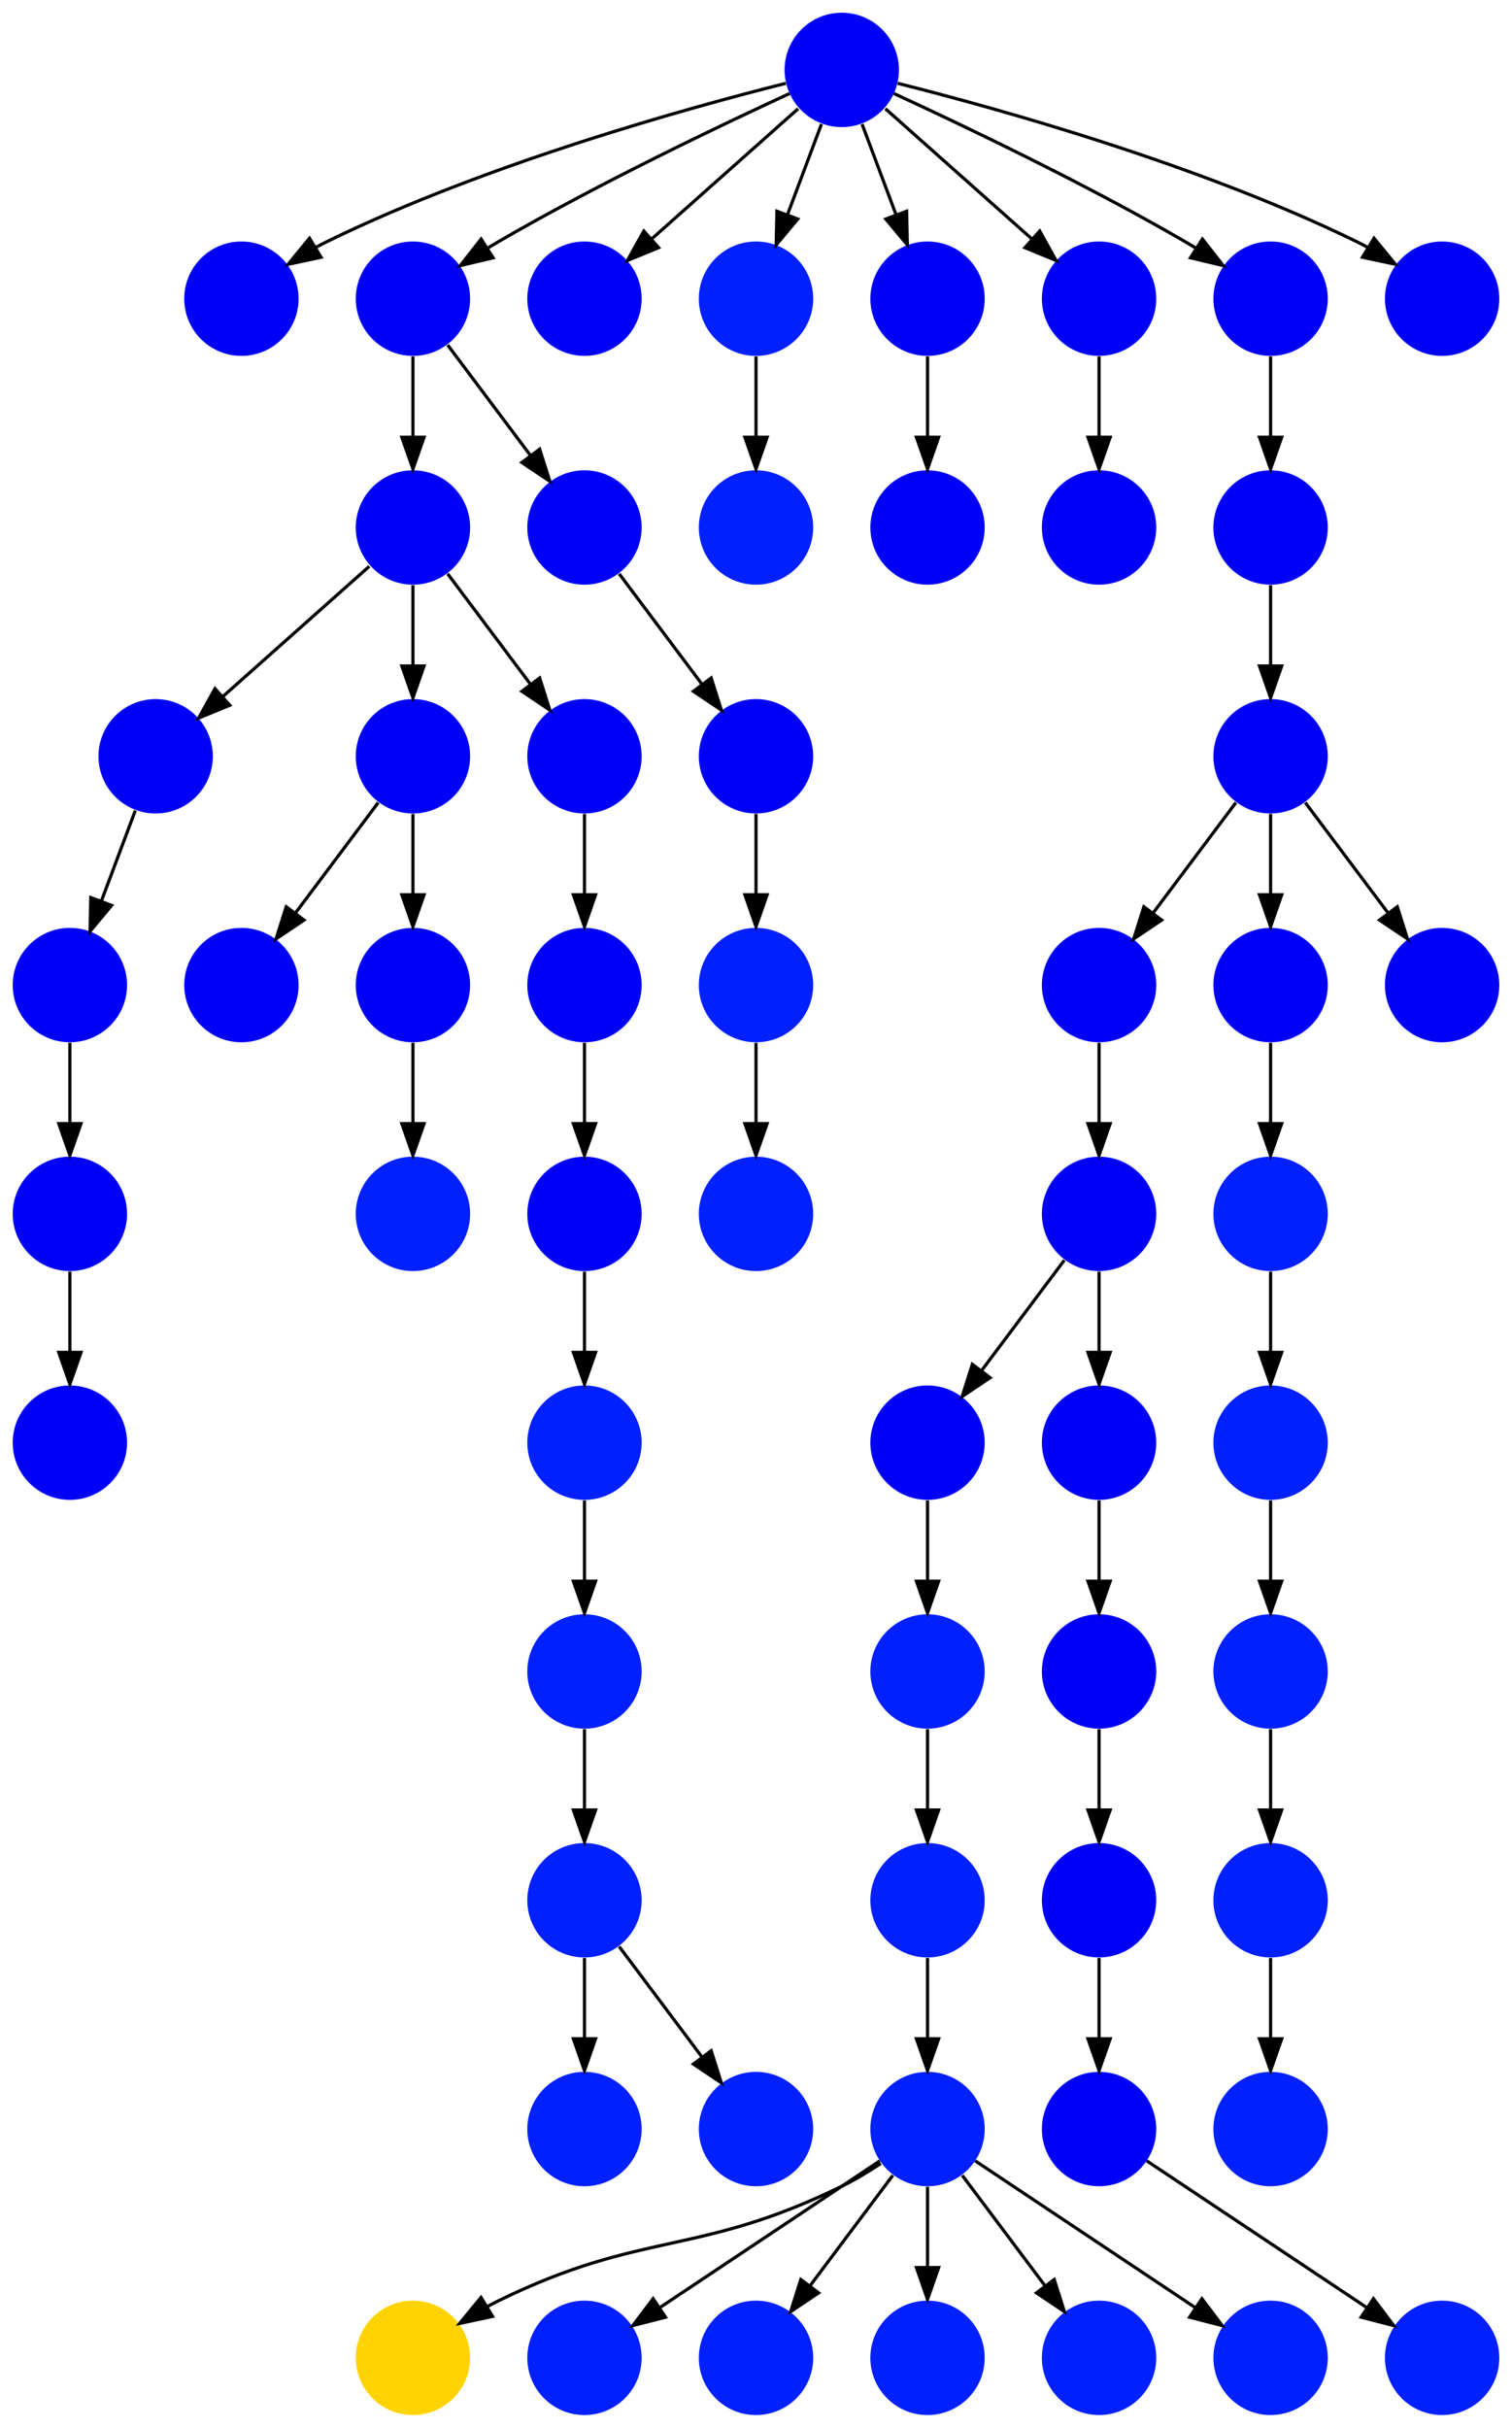 <?xml version="1.0" encoding="UTF-8" standalone="no"?>
<!DOCTYPE svg PUBLIC "-//W3C//DTD SVG 1.1//EN"
 "http://www.w3.org/Graphics/SVG/1.1/DTD/svg11.dtd">
<!-- Generated by graphviz version 2.40.1 (20161225.0304)
 -->
<!-- Title: %3 Pages: 1 -->
<svg width="476pt" height="764pt"
 viewBox="0.00 0.00 476.00 764.00" xmlns="http://www.w3.org/2000/svg" xmlns:xlink="http://www.w3.org/1999/xlink">
<g id="graph0" class="graph" transform="scale(1 1) rotate(0) translate(4 760)">
<title>%3</title>
<polygon fill="#ffffff" stroke="transparent" points="-4,4 -4,-760 472,-760 472,4 -4,4"/>
<!-- 0 -->
<g id="node1" class="node">
<title>0</title>
<g id="a_node1"><a xlink:title="Q">
<ellipse fill="#ffd300" stroke="#000000" stroke-width="0" cx="126" cy="-18" rx="18" ry="18"/>
</a>
</g>
</g>
<!-- 1 -->
<g id="node2" class="node">
<title>1</title>
<g id="a_node2"><a xlink:title="E">
<ellipse fill="#0020ff" stroke="#000000" stroke-width="0" cx="180" cy="-18" rx="18" ry="18"/>
</a>
</g>
</g>
<!-- 2 -->
<g id="node3" class="node">
<title>2</title>
<g id="a_node3"><a xlink:title="E">
<ellipse fill="#0020ff" stroke="#000000" stroke-width="0" cx="234" cy="-18" rx="18" ry="18"/>
</a>
</g>
</g>
<!-- 3 -->
<g id="node4" class="node">
<title>3</title>
<g id="a_node4"><a xlink:title="E">
<ellipse fill="#0020ff" stroke="#000000" stroke-width="0" cx="288" cy="-90" rx="18" ry="18"/>
</a>
</g>
</g>
<!-- 3&#45;&gt;0 -->
<g id="edge7" class="edge">
<title>3&#45;&gt;0</title>
<path fill="none" stroke="#000000" d="M273.287,-79.17C269.411,-76.606 265.15,-74.03 261,-72 215.548,-49.77 198.452,-58.23 153,-36 151.833,-35.429 150.657,-34.815 149.483,-34.17"/>
<polygon fill="#000000" stroke="#000000" points="151.074,-31.041 140.713,-28.83 147.434,-37.02 151.074,-31.041"/>
</g>
<!-- 3&#45;&gt;1 -->
<g id="edge3" class="edge">
<title>3&#45;&gt;1</title>
<path fill="none" stroke="#000000" d="M272.983,-79.989C255.03,-68.02 224.768,-47.845 203.66,-33.774"/>
<polygon fill="#000000" stroke="#000000" points="205.5,-30.793 195.238,-28.158 201.617,-36.618 205.5,-30.793"/>
</g>
<!-- 3&#45;&gt;2 -->
<g id="edge33" class="edge">
<title>3&#45;&gt;2</title>
<path fill="none" stroke="#000000" d="M277.072,-75.43C269.607,-65.475 259.563,-52.084 251.053,-40.737"/>
<polygon fill="#000000" stroke="#000000" points="253.712,-38.449 244.911,-32.549 248.112,-42.649 253.712,-38.449"/>
</g>
<!-- 13 -->
<g id="node14" class="node">
<title>13</title>
<g id="a_node14"><a xlink:title="E">
<ellipse fill="#0020ff" stroke="#000000" stroke-width="0" cx="288" cy="-18" rx="18" ry="18"/>
</a>
</g>
</g>
<!-- 3&#45;&gt;13 -->
<g id="edge37" class="edge">
<title>3&#45;&gt;13</title>
<path fill="none" stroke="#000000" d="M288,-71.831C288,-64.131 288,-54.974 288,-46.417"/>
<polygon fill="#000000" stroke="#000000" points="291.5,-46.413 288,-36.413 284.5,-46.413 291.5,-46.413"/>
</g>
<!-- 14 -->
<g id="node15" class="node">
<title>14</title>
<g id="a_node15"><a xlink:title="E">
<ellipse fill="#0020ff" stroke="#000000" stroke-width="0" cx="342" cy="-18" rx="18" ry="18"/>
</a>
</g>
</g>
<!-- 3&#45;&gt;14 -->
<g id="edge18" class="edge">
<title>3&#45;&gt;14</title>
<path fill="none" stroke="#000000" d="M298.928,-75.43C306.393,-65.475 316.437,-52.084 324.947,-40.737"/>
<polygon fill="#000000" stroke="#000000" points="327.889,-42.649 331.089,-32.549 322.288,-38.449 327.889,-42.649"/>
</g>
<!-- 15 -->
<g id="node16" class="node">
<title>15</title>
<g id="a_node16"><a xlink:title="E">
<ellipse fill="#0020ff" stroke="#000000" stroke-width="0" cx="396" cy="-18" rx="18" ry="18"/>
</a>
</g>
</g>
<!-- 3&#45;&gt;15 -->
<g id="edge6" class="edge">
<title>3&#45;&gt;15</title>
<path fill="none" stroke="#000000" d="M303.017,-79.989C320.97,-68.02 351.233,-47.845 372.34,-33.774"/>
<polygon fill="#000000" stroke="#000000" points="374.383,-36.618 380.762,-28.158 370.5,-30.793 374.383,-36.618"/>
</g>
<!-- 4 -->
<g id="node5" class="node">
<title>4</title>
<g id="a_node5"><a xlink:title="D">
<ellipse fill="#0000f6" stroke="#000000" stroke-width="0" cx="288" cy="-306" rx="18" ry="18"/>
</a>
</g>
</g>
<!-- 5 -->
<g id="node6" class="node">
<title>5</title>
<g id="a_node6"><a xlink:title="E">
<ellipse fill="#0020ff" stroke="#000000" stroke-width="0" cx="288" cy="-234" rx="18" ry="18"/>
</a>
</g>
</g>
<!-- 4&#45;&gt;5 -->
<g id="edge38" class="edge">
<title>4&#45;&gt;5</title>
<path fill="none" stroke="#000000" d="M288,-287.831C288,-280.131 288,-270.974 288,-262.417"/>
<polygon fill="#000000" stroke="#000000" points="291.5,-262.413 288,-252.413 284.5,-262.413 291.5,-262.413"/>
</g>
<!-- 7 -->
<g id="node8" class="node">
<title>7</title>
<g id="a_node8"><a xlink:title="E">
<ellipse fill="#0020ff" stroke="#000000" stroke-width="0" cx="288" cy="-162" rx="18" ry="18"/>
</a>
</g>
</g>
<!-- 5&#45;&gt;7 -->
<g id="edge53" class="edge">
<title>5&#45;&gt;7</title>
<path fill="none" stroke="#000000" d="M288,-215.831C288,-208.131 288,-198.974 288,-190.417"/>
<polygon fill="#000000" stroke="#000000" points="291.5,-190.413 288,-180.413 284.5,-190.413 291.5,-190.413"/>
</g>
<!-- 6 -->
<g id="node7" class="node">
<title>6</title>
<g id="a_node7"><a xlink:title="D">
<ellipse fill="#0000f6" stroke="#000000" stroke-width="0" cx="342" cy="-378" rx="18" ry="18"/>
</a>
</g>
</g>
<!-- 6&#45;&gt;4 -->
<g id="edge49" class="edge">
<title>6&#45;&gt;4</title>
<path fill="none" stroke="#000000" d="M331.072,-363.43C323.607,-353.475 313.563,-340.084 305.053,-328.737"/>
<polygon fill="#000000" stroke="#000000" points="307.712,-326.449 298.911,-320.549 302.111,-330.649 307.712,-326.449"/>
</g>
<!-- 12 -->
<g id="node13" class="node">
<title>12</title>
<g id="a_node13"><a xlink:title="D">
<ellipse fill="#0000f6" stroke="#000000" stroke-width="0" cx="342" cy="-306" rx="18" ry="18"/>
</a>
</g>
</g>
<!-- 6&#45;&gt;12 -->
<g id="edge14" class="edge">
<title>6&#45;&gt;12</title>
<path fill="none" stroke="#000000" d="M342,-359.831C342,-352.131 342,-342.974 342,-334.417"/>
<polygon fill="#000000" stroke="#000000" points="345.5,-334.413 342,-324.413 338.5,-334.413 345.5,-334.413"/>
</g>
<!-- 7&#45;&gt;3 -->
<g id="edge1" class="edge">
<title>7&#45;&gt;3</title>
<path fill="none" stroke="#000000" d="M288,-143.831C288,-136.131 288,-126.974 288,-118.417"/>
<polygon fill="#000000" stroke="#000000" points="291.5,-118.413 288,-108.413 284.5,-118.413 291.5,-118.413"/>
</g>
<!-- 8 -->
<g id="node9" class="node">
<title>8</title>
<g id="a_node9"><a xlink:title="D">
<ellipse fill="#0000f6" stroke="#000000" stroke-width="0" cx="342" cy="-162" rx="18" ry="18"/>
</a>
</g>
</g>
<!-- 11 -->
<g id="node12" class="node">
<title>11</title>
<g id="a_node12"><a xlink:title="D">
<ellipse fill="#0000f6" stroke="#000000" stroke-width="0" cx="342" cy="-90" rx="18" ry="18"/>
</a>
</g>
</g>
<!-- 8&#45;&gt;11 -->
<g id="edge39" class="edge">
<title>8&#45;&gt;11</title>
<path fill="none" stroke="#000000" d="M342,-143.831C342,-136.131 342,-126.974 342,-118.417"/>
<polygon fill="#000000" stroke="#000000" points="345.5,-118.413 342,-108.413 338.5,-118.413 345.5,-118.413"/>
</g>
<!-- 9 -->
<g id="node10" class="node">
<title>9</title>
<g id="a_node10"><a xlink:title="D">
<ellipse fill="#0000f6" stroke="#000000" stroke-width="0" cx="342" cy="-234" rx="18" ry="18"/>
</a>
</g>
</g>
<!-- 9&#45;&gt;8 -->
<g id="edge9" class="edge">
<title>9&#45;&gt;8</title>
<path fill="none" stroke="#000000" d="M342,-215.831C342,-208.131 342,-198.974 342,-190.417"/>
<polygon fill="#000000" stroke="#000000" points="345.5,-190.413 342,-180.413 338.5,-190.413 345.5,-190.413"/>
</g>
<!-- 10 -->
<g id="node11" class="node">
<title>10</title>
<g id="a_node11"><a xlink:title="E">
<ellipse fill="#0020ff" stroke="#000000" stroke-width="0" cx="450" cy="-18" rx="18" ry="18"/>
</a>
</g>
</g>
<!-- 11&#45;&gt;10 -->
<g id="edge40" class="edge">
<title>11&#45;&gt;10</title>
<path fill="none" stroke="#000000" d="M357.017,-79.989C374.97,-68.02 405.233,-47.845 426.34,-33.774"/>
<polygon fill="#000000" stroke="#000000" points="428.383,-36.618 434.762,-28.158 424.5,-30.793 428.383,-36.618"/>
</g>
<!-- 12&#45;&gt;9 -->
<g id="edge16" class="edge">
<title>12&#45;&gt;9</title>
<path fill="none" stroke="#000000" d="M342,-287.831C342,-280.131 342,-270.974 342,-262.417"/>
<polygon fill="#000000" stroke="#000000" points="345.5,-262.413 342,-252.413 338.5,-262.413 345.5,-262.413"/>
</g>
<!-- 16 -->
<g id="node17" class="node">
<title>16</title>
<g id="a_node17"><a xlink:title="D">
<ellipse fill="#0000f6" stroke="#000000" stroke-width="0" cx="342" cy="-450" rx="18" ry="18"/>
</a>
</g>
</g>
<!-- 16&#45;&gt;6 -->
<g id="edge35" class="edge">
<title>16&#45;&gt;6</title>
<path fill="none" stroke="#000000" d="M342,-431.831C342,-424.131 342,-414.974 342,-406.417"/>
<polygon fill="#000000" stroke="#000000" points="345.5,-406.413 342,-396.413 338.5,-406.413 345.5,-406.413"/>
</g>
<!-- 17 -->
<g id="node18" class="node">
<title>17</title>
<g id="a_node18"><a xlink:title="D">
<ellipse fill="#0000f6" stroke="#000000" stroke-width="0" cx="261" cy="-738" rx="18" ry="18"/>
</a>
</g>
</g>
<!-- 19 -->
<g id="node20" class="node">
<title>19</title>
<g id="a_node20"><a xlink:title="D">
<ellipse fill="#0000f6" stroke="#000000" stroke-width="0" cx="72" cy="-666" rx="18" ry="18"/>
</a>
</g>
</g>
<!-- 17&#45;&gt;19 -->
<g id="edge34" class="edge">
<title>17&#45;&gt;19</title>
<path fill="none" stroke="#000000" d="M243.38,-733.777C212.966,-726.131 149.068,-708.487 99,-684 97.833,-683.429 96.657,-682.815 95.483,-682.17"/>
<polygon fill="#000000" stroke="#000000" points="97.074,-679.041 86.713,-676.83 93.433,-685.02 97.074,-679.041"/>
</g>
<!-- 21 -->
<g id="node22" class="node">
<title>21</title>
<g id="a_node22"><a xlink:title="D">
<ellipse fill="#0000f6" stroke="#000000" stroke-width="0" cx="126" cy="-666" rx="18" ry="18"/>
</a>
</g>
</g>
<!-- 17&#45;&gt;21 -->
<g id="edge55" class="edge">
<title>17&#45;&gt;21</title>
<path fill="none" stroke="#000000" d="M244.567,-730.563C223.104,-720.675 184.548,-702.308 153,-684 151.876,-683.348 150.736,-682.667 149.591,-681.968"/>
<polygon fill="#000000" stroke="#000000" points="151.237,-678.867 140.927,-676.429 147.467,-684.764 151.237,-678.867"/>
</g>
<!-- 23 -->
<g id="node24" class="node">
<title>23</title>
<g id="a_node24"><a xlink:title="D">
<ellipse fill="#0000f6" stroke="#000000" stroke-width="0" cx="180" cy="-666" rx="18" ry="18"/>
</a>
</g>
</g>
<!-- 17&#45;&gt;23 -->
<g id="edge28" class="edge">
<title>17&#45;&gt;23</title>
<path fill="none" stroke="#000000" d="M247.26,-725.786C234.616,-714.547 215.674,-697.71 201.11,-684.765"/>
<polygon fill="#000000" stroke="#000000" points="203.337,-682.061 193.538,-678.033 198.686,-687.293 203.337,-682.061"/>
</g>
<!-- 24 -->
<g id="node25" class="node">
<title>24</title>
<g id="a_node25"><a xlink:title="E">
<ellipse fill="#0020ff" stroke="#000000" stroke-width="0" cx="234" cy="-666" rx="18" ry="18"/>
</a>
</g>
</g>
<!-- 17&#45;&gt;24 -->
<g id="edge25" class="edge">
<title>17&#45;&gt;24</title>
<path fill="none" stroke="#000000" d="M254.601,-720.937C251.407,-712.419 247.471,-701.923 243.898,-692.395"/>
<polygon fill="#000000" stroke="#000000" points="247.141,-691.075 240.353,-682.941 240.587,-693.533 247.141,-691.075"/>
</g>
<!-- 27 -->
<g id="node28" class="node">
<title>27</title>
<g id="a_node28"><a xlink:title="D">
<ellipse fill="#0000f6" stroke="#000000" stroke-width="0" cx="288" cy="-666" rx="18" ry="18"/>
</a>
</g>
</g>
<!-- 17&#45;&gt;27 -->
<g id="edge46" class="edge">
<title>17&#45;&gt;27</title>
<path fill="none" stroke="#000000" d="M267.399,-720.937C270.593,-712.419 274.529,-701.923 278.102,-692.395"/>
<polygon fill="#000000" stroke="#000000" points="281.413,-693.533 281.647,-682.941 274.859,-691.075 281.413,-693.533"/>
</g>
<!-- 28 -->
<g id="node29" class="node">
<title>28</title>
<g id="a_node29"><a xlink:title="D">
<ellipse fill="#0000f6" stroke="#000000" stroke-width="0" cx="342" cy="-666" rx="18" ry="18"/>
</a>
</g>
</g>
<!-- 17&#45;&gt;28 -->
<g id="edge20" class="edge">
<title>17&#45;&gt;28</title>
<path fill="none" stroke="#000000" d="M274.74,-725.786C287.384,-714.547 306.326,-697.71 320.89,-684.765"/>
<polygon fill="#000000" stroke="#000000" points="323.313,-687.293 328.462,-678.033 318.663,-682.061 323.313,-687.293"/>
</g>
<!-- 29 -->
<g id="node30" class="node">
<title>29</title>
<g id="a_node30"><a xlink:title="D">
<ellipse fill="#0000f6" stroke="#000000" stroke-width="0" cx="396" cy="-666" rx="18" ry="18"/>
</a>
</g>
</g>
<!-- 17&#45;&gt;29 -->
<g id="edge8" class="edge">
<title>17&#45;&gt;29</title>
<path fill="none" stroke="#000000" d="M277.433,-730.563C298.896,-720.675 337.452,-702.308 369,-684 370.124,-683.348 371.264,-682.667 372.409,-681.968"/>
<polygon fill="#000000" stroke="#000000" points="374.533,-684.764 381.074,-676.429 370.763,-678.867 374.533,-684.764"/>
</g>
<!-- 45 -->
<g id="node46" class="node">
<title>45</title>
<g id="a_node46"><a xlink:title="D">
<ellipse fill="#0000f6" stroke="#000000" stroke-width="0" cx="450" cy="-666" rx="18" ry="18"/>
</a>
</g>
</g>
<!-- 17&#45;&gt;45 -->
<g id="edge29" class="edge">
<title>17&#45;&gt;45</title>
<path fill="none" stroke="#000000" d="M278.62,-733.777C309.034,-726.131 372.932,-708.487 423,-684 424.167,-683.429 425.343,-682.815 426.517,-682.17"/>
<polygon fill="#000000" stroke="#000000" points="428.567,-685.02 435.287,-676.83 424.926,-679.041 428.567,-685.02"/>
</g>
<!-- 18 -->
<g id="node19" class="node">
<title>18</title>
<g id="a_node19"><a xlink:title="D">
<ellipse fill="#0000f6" stroke="#000000" stroke-width="0" cx="342" cy="-594" rx="18" ry="18"/>
</a>
</g>
</g>
<!-- 20 -->
<g id="node21" class="node">
<title>20</title>
<g id="a_node21"><a xlink:title="E">
<ellipse fill="#0020ff" stroke="#000000" stroke-width="0" cx="396" cy="-90" rx="18" ry="18"/>
</a>
</g>
</g>
<!-- 41 -->
<g id="node42" class="node">
<title>41</title>
<g id="a_node42"><a xlink:title="D">
<ellipse fill="#0000f6" stroke="#000000" stroke-width="0" cx="126" cy="-594" rx="18" ry="18"/>
</a>
</g>
</g>
<!-- 21&#45;&gt;41 -->
<g id="edge24" class="edge">
<title>21&#45;&gt;41</title>
<path fill="none" stroke="#000000" d="M126,-647.831C126,-640.131 126,-630.974 126,-622.417"/>
<polygon fill="#000000" stroke="#000000" points="129.5,-622.413 126,-612.413 122.5,-622.413 129.5,-622.413"/>
</g>
<!-- 57 -->
<g id="node58" class="node">
<title>57</title>
<g id="a_node58"><a xlink:title="D">
<ellipse fill="#0000f6" stroke="#000000" stroke-width="0" cx="180" cy="-594" rx="18" ry="18"/>
</a>
</g>
</g>
<!-- 21&#45;&gt;57 -->
<g id="edge23" class="edge">
<title>21&#45;&gt;57</title>
<path fill="none" stroke="#000000" d="M136.928,-651.43C144.393,-641.475 154.437,-628.084 162.947,-616.737"/>
<polygon fill="#000000" stroke="#000000" points="165.888,-618.649 169.089,-608.549 160.288,-614.449 165.888,-618.649"/>
</g>
<!-- 22 -->
<g id="node23" class="node">
<title>22</title>
<g id="a_node23"><a xlink:title="D">
<ellipse fill="#0000f6" stroke="#000000" stroke-width="0" cx="288" cy="-594" rx="18" ry="18"/>
</a>
</g>
</g>
<!-- 43 -->
<g id="node44" class="node">
<title>43</title>
<g id="a_node44"><a xlink:title="E">
<ellipse fill="#0020ff" stroke="#000000" stroke-width="0" cx="234" cy="-594" rx="18" ry="18"/>
</a>
</g>
</g>
<!-- 24&#45;&gt;43 -->
<g id="edge30" class="edge">
<title>24&#45;&gt;43</title>
<path fill="none" stroke="#000000" d="M234,-647.831C234,-640.131 234,-630.974 234,-622.417"/>
<polygon fill="#000000" stroke="#000000" points="237.5,-622.413 234,-612.413 230.5,-622.413 237.5,-622.413"/>
</g>
<!-- 25 -->
<g id="node26" class="node">
<title>25</title>
<g id="a_node26"><a xlink:title="E">
<ellipse fill="#0020ff" stroke="#000000" stroke-width="0" cx="396" cy="-162" rx="18" ry="18"/>
</a>
</g>
</g>
<!-- 25&#45;&gt;20 -->
<g id="edge36" class="edge">
<title>25&#45;&gt;20</title>
<path fill="none" stroke="#000000" d="M396,-143.831C396,-136.131 396,-126.974 396,-118.417"/>
<polygon fill="#000000" stroke="#000000" points="399.5,-118.413 396,-108.413 392.5,-118.413 399.5,-118.413"/>
</g>
<!-- 26 -->
<g id="node27" class="node">
<title>26</title>
<g id="a_node27"><a xlink:title="D">
<ellipse fill="#0000f6" stroke="#000000" stroke-width="0" cx="396" cy="-594" rx="18" ry="18"/>
</a>
</g>
</g>
<!-- 32 -->
<g id="node33" class="node">
<title>32</title>
<g id="a_node33"><a xlink:title="D">
<ellipse fill="#0000f6" stroke="#000000" stroke-width="0" cx="396" cy="-522" rx="18" ry="18"/>
</a>
</g>
</g>
<!-- 26&#45;&gt;32 -->
<g id="edge21" class="edge">
<title>26&#45;&gt;32</title>
<path fill="none" stroke="#000000" d="M396,-575.831C396,-568.131 396,-558.974 396,-550.417"/>
<polygon fill="#000000" stroke="#000000" points="399.5,-550.413 396,-540.413 392.5,-550.413 399.5,-550.413"/>
</g>
<!-- 27&#45;&gt;22 -->
<g id="edge48" class="edge">
<title>27&#45;&gt;22</title>
<path fill="none" stroke="#000000" d="M288,-647.831C288,-640.131 288,-630.974 288,-622.417"/>
<polygon fill="#000000" stroke="#000000" points="291.5,-622.413 288,-612.413 284.5,-622.413 291.5,-622.413"/>
</g>
<!-- 28&#45;&gt;18 -->
<g id="edge11" class="edge">
<title>28&#45;&gt;18</title>
<path fill="none" stroke="#000000" d="M342,-647.831C342,-640.131 342,-630.974 342,-622.417"/>
<polygon fill="#000000" stroke="#000000" points="345.5,-622.413 342,-612.413 338.5,-622.413 345.5,-622.413"/>
</g>
<!-- 29&#45;&gt;26 -->
<g id="edge31" class="edge">
<title>29&#45;&gt;26</title>
<path fill="none" stroke="#000000" d="M396,-647.831C396,-640.131 396,-630.974 396,-622.417"/>
<polygon fill="#000000" stroke="#000000" points="399.5,-622.413 396,-612.413 392.5,-622.413 399.5,-622.413"/>
</g>
<!-- 30 -->
<g id="node31" class="node">
<title>30</title>
<g id="a_node31"><a xlink:title="D">
<ellipse fill="#0000f6" stroke="#000000" stroke-width="0" cx="45" cy="-522" rx="18" ry="18"/>
</a>
</g>
</g>
<!-- 31 -->
<g id="node32" class="node">
<title>31</title>
<g id="a_node32"><a xlink:title="D">
<ellipse fill="#0000f6" stroke="#000000" stroke-width="0" cx="18" cy="-450" rx="18" ry="18"/>
</a>
</g>
</g>
<!-- 30&#45;&gt;31 -->
<g id="edge58" class="edge">
<title>30&#45;&gt;31</title>
<path fill="none" stroke="#000000" d="M38.601,-504.937C35.407,-496.419 31.471,-485.923 27.898,-476.395"/>
<polygon fill="#000000" stroke="#000000" points="31.141,-475.075 24.353,-466.94 24.587,-477.533 31.141,-475.075"/>
</g>
<!-- 37 -->
<g id="node38" class="node">
<title>37</title>
<g id="a_node38"><a xlink:title="D">
<ellipse fill="#0000f6" stroke="#000000" stroke-width="0" cx="18" cy="-378" rx="18" ry="18"/>
</a>
</g>
</g>
<!-- 31&#45;&gt;37 -->
<g id="edge10" class="edge">
<title>31&#45;&gt;37</title>
<path fill="none" stroke="#000000" d="M18,-431.831C18,-424.131 18,-414.974 18,-406.417"/>
<polygon fill="#000000" stroke="#000000" points="21.5,-406.413 18,-396.413 14.5,-406.413 21.5,-406.413"/>
</g>
<!-- 32&#45;&gt;16 -->
<g id="edge26" class="edge">
<title>32&#45;&gt;16</title>
<path fill="none" stroke="#000000" d="M385.072,-507.43C377.607,-497.475 367.563,-484.084 359.053,-472.737"/>
<polygon fill="#000000" stroke="#000000" points="361.712,-470.449 352.911,-464.549 356.111,-474.649 361.712,-470.449"/>
</g>
<!-- 35 -->
<g id="node36" class="node">
<title>35</title>
<g id="a_node36"><a xlink:title="D">
<ellipse fill="#0000f6" stroke="#000000" stroke-width="0" cx="396" cy="-450" rx="18" ry="18"/>
</a>
</g>
</g>
<!-- 32&#45;&gt;35 -->
<g id="edge45" class="edge">
<title>32&#45;&gt;35</title>
<path fill="none" stroke="#000000" d="M396,-503.831C396,-496.131 396,-486.974 396,-478.417"/>
<polygon fill="#000000" stroke="#000000" points="399.5,-478.413 396,-468.413 392.5,-478.413 399.5,-478.413"/>
</g>
<!-- 44 -->
<g id="node45" class="node">
<title>44</title>
<g id="a_node45"><a xlink:title="D">
<ellipse fill="#0000f6" stroke="#000000" stroke-width="0" cx="450" cy="-450" rx="18" ry="18"/>
</a>
</g>
</g>
<!-- 32&#45;&gt;44 -->
<g id="edge12" class="edge">
<title>32&#45;&gt;44</title>
<path fill="none" stroke="#000000" d="M406.928,-507.43C414.393,-497.475 424.437,-484.084 432.947,-472.737"/>
<polygon fill="#000000" stroke="#000000" points="435.889,-474.649 439.089,-464.549 430.288,-470.449 435.889,-474.649"/>
</g>
<!-- 33 -->
<g id="node34" class="node">
<title>33</title>
<g id="a_node34"><a xlink:title="E">
<ellipse fill="#0020ff" stroke="#000000" stroke-width="0" cx="396" cy="-306" rx="18" ry="18"/>
</a>
</g>
</g>
<!-- 36 -->
<g id="node37" class="node">
<title>36</title>
<g id="a_node37"><a xlink:title="E">
<ellipse fill="#0020ff" stroke="#000000" stroke-width="0" cx="396" cy="-234" rx="18" ry="18"/>
</a>
</g>
</g>
<!-- 33&#45;&gt;36 -->
<g id="edge43" class="edge">
<title>33&#45;&gt;36</title>
<path fill="none" stroke="#000000" d="M396,-287.831C396,-280.131 396,-270.974 396,-262.417"/>
<polygon fill="#000000" stroke="#000000" points="399.5,-262.413 396,-252.413 392.5,-262.413 399.5,-262.413"/>
</g>
<!-- 34 -->
<g id="node35" class="node">
<title>34</title>
<g id="a_node35"><a xlink:title="E">
<ellipse fill="#0020ff" stroke="#000000" stroke-width="0" cx="396" cy="-378" rx="18" ry="18"/>
</a>
</g>
</g>
<!-- 34&#45;&gt;33 -->
<g id="edge41" class="edge">
<title>34&#45;&gt;33</title>
<path fill="none" stroke="#000000" d="M396,-359.831C396,-352.131 396,-342.974 396,-334.417"/>
<polygon fill="#000000" stroke="#000000" points="399.5,-334.413 396,-324.413 392.5,-334.413 399.5,-334.413"/>
</g>
<!-- 35&#45;&gt;34 -->
<g id="edge2" class="edge">
<title>35&#45;&gt;34</title>
<path fill="none" stroke="#000000" d="M396,-431.831C396,-424.131 396,-414.974 396,-406.417"/>
<polygon fill="#000000" stroke="#000000" points="399.5,-406.413 396,-396.413 392.5,-406.413 399.5,-406.413"/>
</g>
<!-- 36&#45;&gt;25 -->
<g id="edge56" class="edge">
<title>36&#45;&gt;25</title>
<path fill="none" stroke="#000000" d="M396,-215.831C396,-208.131 396,-198.974 396,-190.417"/>
<polygon fill="#000000" stroke="#000000" points="399.5,-190.413 396,-180.413 392.5,-190.413 399.5,-190.413"/>
</g>
<!-- 40 -->
<g id="node41" class="node">
<title>40</title>
<g id="a_node41"><a xlink:title="D">
<ellipse fill="#0000f6" stroke="#000000" stroke-width="0" cx="18" cy="-306" rx="18" ry="18"/>
</a>
</g>
</g>
<!-- 37&#45;&gt;40 -->
<g id="edge27" class="edge">
<title>37&#45;&gt;40</title>
<path fill="none" stroke="#000000" d="M18,-359.831C18,-352.131 18,-342.974 18,-334.417"/>
<polygon fill="#000000" stroke="#000000" points="21.5,-334.413 18,-324.413 14.5,-334.413 21.5,-334.413"/>
</g>
<!-- 38 -->
<g id="node39" class="node">
<title>38</title>
<g id="a_node39"><a xlink:title="D">
<ellipse fill="#0000f6" stroke="#000000" stroke-width="0" cx="126" cy="-522" rx="18" ry="18"/>
</a>
</g>
</g>
<!-- 39 -->
<g id="node40" class="node">
<title>39</title>
<g id="a_node40"><a xlink:title="D">
<ellipse fill="#0000f6" stroke="#000000" stroke-width="0" cx="72" cy="-450" rx="18" ry="18"/>
</a>
</g>
</g>
<!-- 38&#45;&gt;39 -->
<g id="edge50" class="edge">
<title>38&#45;&gt;39</title>
<path fill="none" stroke="#000000" d="M115.072,-507.43C107.607,-497.475 97.563,-484.084 89.053,-472.737"/>
<polygon fill="#000000" stroke="#000000" points="91.712,-470.449 82.912,-464.549 86.112,-474.649 91.712,-470.449"/>
</g>
<!-- 53 -->
<g id="node54" class="node">
<title>53</title>
<g id="a_node54"><a xlink:title="D">
<ellipse fill="#0000f6" stroke="#000000" stroke-width="0" cx="126" cy="-450" rx="18" ry="18"/>
</a>
</g>
</g>
<!-- 38&#45;&gt;53 -->
<g id="edge4" class="edge">
<title>38&#45;&gt;53</title>
<path fill="none" stroke="#000000" d="M126,-503.831C126,-496.131 126,-486.974 126,-478.417"/>
<polygon fill="#000000" stroke="#000000" points="129.5,-478.413 126,-468.413 122.5,-478.413 129.5,-478.413"/>
</g>
<!-- 41&#45;&gt;30 -->
<g id="edge52" class="edge">
<title>41&#45;&gt;30</title>
<path fill="none" stroke="#000000" d="M112.26,-581.786C99.616,-570.547 80.674,-553.71 66.11,-540.765"/>
<polygon fill="#000000" stroke="#000000" points="68.337,-538.061 58.538,-534.033 63.687,-543.293 68.337,-538.061"/>
</g>
<!-- 41&#45;&gt;38 -->
<g id="edge47" class="edge">
<title>41&#45;&gt;38</title>
<path fill="none" stroke="#000000" d="M126,-575.831C126,-568.131 126,-558.974 126,-550.417"/>
<polygon fill="#000000" stroke="#000000" points="129.5,-550.413 126,-540.413 122.5,-550.413 129.5,-550.413"/>
</g>
<!-- 42 -->
<g id="node43" class="node">
<title>42</title>
<g id="a_node43"><a xlink:title="D">
<ellipse fill="#0000f6" stroke="#000000" stroke-width="0" cx="180" cy="-522" rx="18" ry="18"/>
</a>
</g>
</g>
<!-- 41&#45;&gt;42 -->
<g id="edge42" class="edge">
<title>41&#45;&gt;42</title>
<path fill="none" stroke="#000000" d="M136.928,-579.43C144.393,-569.475 154.437,-556.084 162.947,-544.737"/>
<polygon fill="#000000" stroke="#000000" points="165.888,-546.649 169.089,-536.549 160.288,-542.449 165.888,-546.649"/>
</g>
<!-- 49 -->
<g id="node50" class="node">
<title>49</title>
<g id="a_node50"><a xlink:title="D">
<ellipse fill="#0000f6" stroke="#000000" stroke-width="0" cx="180" cy="-450" rx="18" ry="18"/>
</a>
</g>
</g>
<!-- 42&#45;&gt;49 -->
<g id="edge5" class="edge">
<title>42&#45;&gt;49</title>
<path fill="none" stroke="#000000" d="M180,-503.831C180,-496.131 180,-486.974 180,-478.417"/>
<polygon fill="#000000" stroke="#000000" points="183.5,-478.413 180,-468.413 176.5,-478.413 183.5,-478.413"/>
</g>
<!-- 46 -->
<g id="node47" class="node">
<title>46</title>
<g id="a_node47"><a xlink:title="E">
<ellipse fill="#0020ff" stroke="#000000" stroke-width="0" cx="180" cy="-234" rx="18" ry="18"/>
</a>
</g>
</g>
<!-- 47 -->
<g id="node48" class="node">
<title>47</title>
<g id="a_node48"><a xlink:title="E">
<ellipse fill="#0020ff" stroke="#000000" stroke-width="0" cx="180" cy="-162" rx="18" ry="18"/>
</a>
</g>
</g>
<!-- 46&#45;&gt;47 -->
<g id="edge13" class="edge">
<title>46&#45;&gt;47</title>
<path fill="none" stroke="#000000" d="M180,-215.831C180,-208.131 180,-198.974 180,-190.417"/>
<polygon fill="#000000" stroke="#000000" points="183.5,-190.413 180,-180.413 176.5,-190.413 183.5,-190.413"/>
</g>
<!-- 50 -->
<g id="node51" class="node">
<title>50</title>
<g id="a_node51"><a xlink:title="E">
<ellipse fill="#0020ff" stroke="#000000" stroke-width="0" cx="180" cy="-90" rx="18" ry="18"/>
</a>
</g>
</g>
<!-- 47&#45;&gt;50 -->
<g id="edge57" class="edge">
<title>47&#45;&gt;50</title>
<path fill="none" stroke="#000000" d="M180,-143.831C180,-136.131 180,-126.974 180,-118.417"/>
<polygon fill="#000000" stroke="#000000" points="183.5,-118.413 180,-108.413 176.5,-118.413 183.5,-118.413"/>
</g>
<!-- 55 -->
<g id="node56" class="node">
<title>55</title>
<g id="a_node56"><a xlink:title="E">
<ellipse fill="#0020ff" stroke="#000000" stroke-width="0" cx="234" cy="-90" rx="18" ry="18"/>
</a>
</g>
</g>
<!-- 47&#45;&gt;55 -->
<g id="edge51" class="edge">
<title>47&#45;&gt;55</title>
<path fill="none" stroke="#000000" d="M190.928,-147.43C198.393,-137.475 208.437,-124.084 216.947,-112.737"/>
<polygon fill="#000000" stroke="#000000" points="219.888,-114.649 223.089,-104.549 214.288,-110.449 219.888,-114.649"/>
</g>
<!-- 48 -->
<g id="node49" class="node">
<title>48</title>
<g id="a_node49"><a xlink:title="D">
<ellipse fill="#0000f6" stroke="#000000" stroke-width="0" cx="180" cy="-378" rx="18" ry="18"/>
</a>
</g>
</g>
<!-- 51 -->
<g id="node52" class="node">
<title>51</title>
<g id="a_node52"><a xlink:title="E">
<ellipse fill="#0020ff" stroke="#000000" stroke-width="0" cx="180" cy="-306" rx="18" ry="18"/>
</a>
</g>
</g>
<!-- 48&#45;&gt;51 -->
<g id="edge15" class="edge">
<title>48&#45;&gt;51</title>
<path fill="none" stroke="#000000" d="M180,-359.831C180,-352.131 180,-342.974 180,-334.417"/>
<polygon fill="#000000" stroke="#000000" points="183.5,-334.413 180,-324.413 176.5,-334.413 183.5,-334.413"/>
</g>
<!-- 49&#45;&gt;48 -->
<g id="edge17" class="edge">
<title>49&#45;&gt;48</title>
<path fill="none" stroke="#000000" d="M180,-431.831C180,-424.131 180,-414.974 180,-406.417"/>
<polygon fill="#000000" stroke="#000000" points="183.5,-406.413 180,-396.413 176.5,-406.413 183.5,-406.413"/>
</g>
<!-- 51&#45;&gt;46 -->
<g id="edge22" class="edge">
<title>51&#45;&gt;46</title>
<path fill="none" stroke="#000000" d="M180,-287.831C180,-280.131 180,-270.974 180,-262.417"/>
<polygon fill="#000000" stroke="#000000" points="183.5,-262.413 180,-252.413 176.5,-262.413 183.5,-262.413"/>
</g>
<!-- 52 -->
<g id="node53" class="node">
<title>52</title>
<g id="a_node53"><a xlink:title="E">
<ellipse fill="#0020ff" stroke="#000000" stroke-width="0" cx="126" cy="-378" rx="18" ry="18"/>
</a>
</g>
</g>
<!-- 53&#45;&gt;52 -->
<g id="edge19" class="edge">
<title>53&#45;&gt;52</title>
<path fill="none" stroke="#000000" d="M126,-431.831C126,-424.131 126,-414.974 126,-406.417"/>
<polygon fill="#000000" stroke="#000000" points="129.5,-406.413 126,-396.413 122.5,-406.413 129.5,-406.413"/>
</g>
<!-- 54 -->
<g id="node55" class="node">
<title>54</title>
<g id="a_node55"><a xlink:title="E">
<ellipse fill="#0020ff" stroke="#000000" stroke-width="0" cx="234" cy="-378" rx="18" ry="18"/>
</a>
</g>
</g>
<!-- 56 -->
<g id="node57" class="node">
<title>56</title>
<g id="a_node57"><a xlink:title="E">
<ellipse fill="#0020ff" stroke="#000000" stroke-width="0" cx="234" cy="-450" rx="18" ry="18"/>
</a>
</g>
</g>
<!-- 56&#45;&gt;54 -->
<g id="edge44" class="edge">
<title>56&#45;&gt;54</title>
<path fill="none" stroke="#000000" d="M234,-431.831C234,-424.131 234,-414.974 234,-406.417"/>
<polygon fill="#000000" stroke="#000000" points="237.5,-406.413 234,-396.413 230.5,-406.413 237.5,-406.413"/>
</g>
<!-- 58 -->
<g id="node59" class="node">
<title>58</title>
<g id="a_node59"><a xlink:title="D">
<ellipse fill="#0000f6" stroke="#000000" stroke-width="0" cx="234" cy="-522" rx="18" ry="18"/>
</a>
</g>
</g>
<!-- 57&#45;&gt;58 -->
<g id="edge54" class="edge">
<title>57&#45;&gt;58</title>
<path fill="none" stroke="#000000" d="M190.928,-579.43C198.393,-569.475 208.437,-556.084 216.947,-544.737"/>
<polygon fill="#000000" stroke="#000000" points="219.888,-546.649 223.089,-536.549 214.288,-542.449 219.888,-546.649"/>
</g>
<!-- 58&#45;&gt;56 -->
<g id="edge32" class="edge">
<title>58&#45;&gt;56</title>
<path fill="none" stroke="#000000" d="M234,-503.831C234,-496.131 234,-486.974 234,-478.417"/>
<polygon fill="#000000" stroke="#000000" points="237.5,-478.413 234,-468.413 230.5,-478.413 237.5,-478.413"/>
</g>
</g>
</svg>
